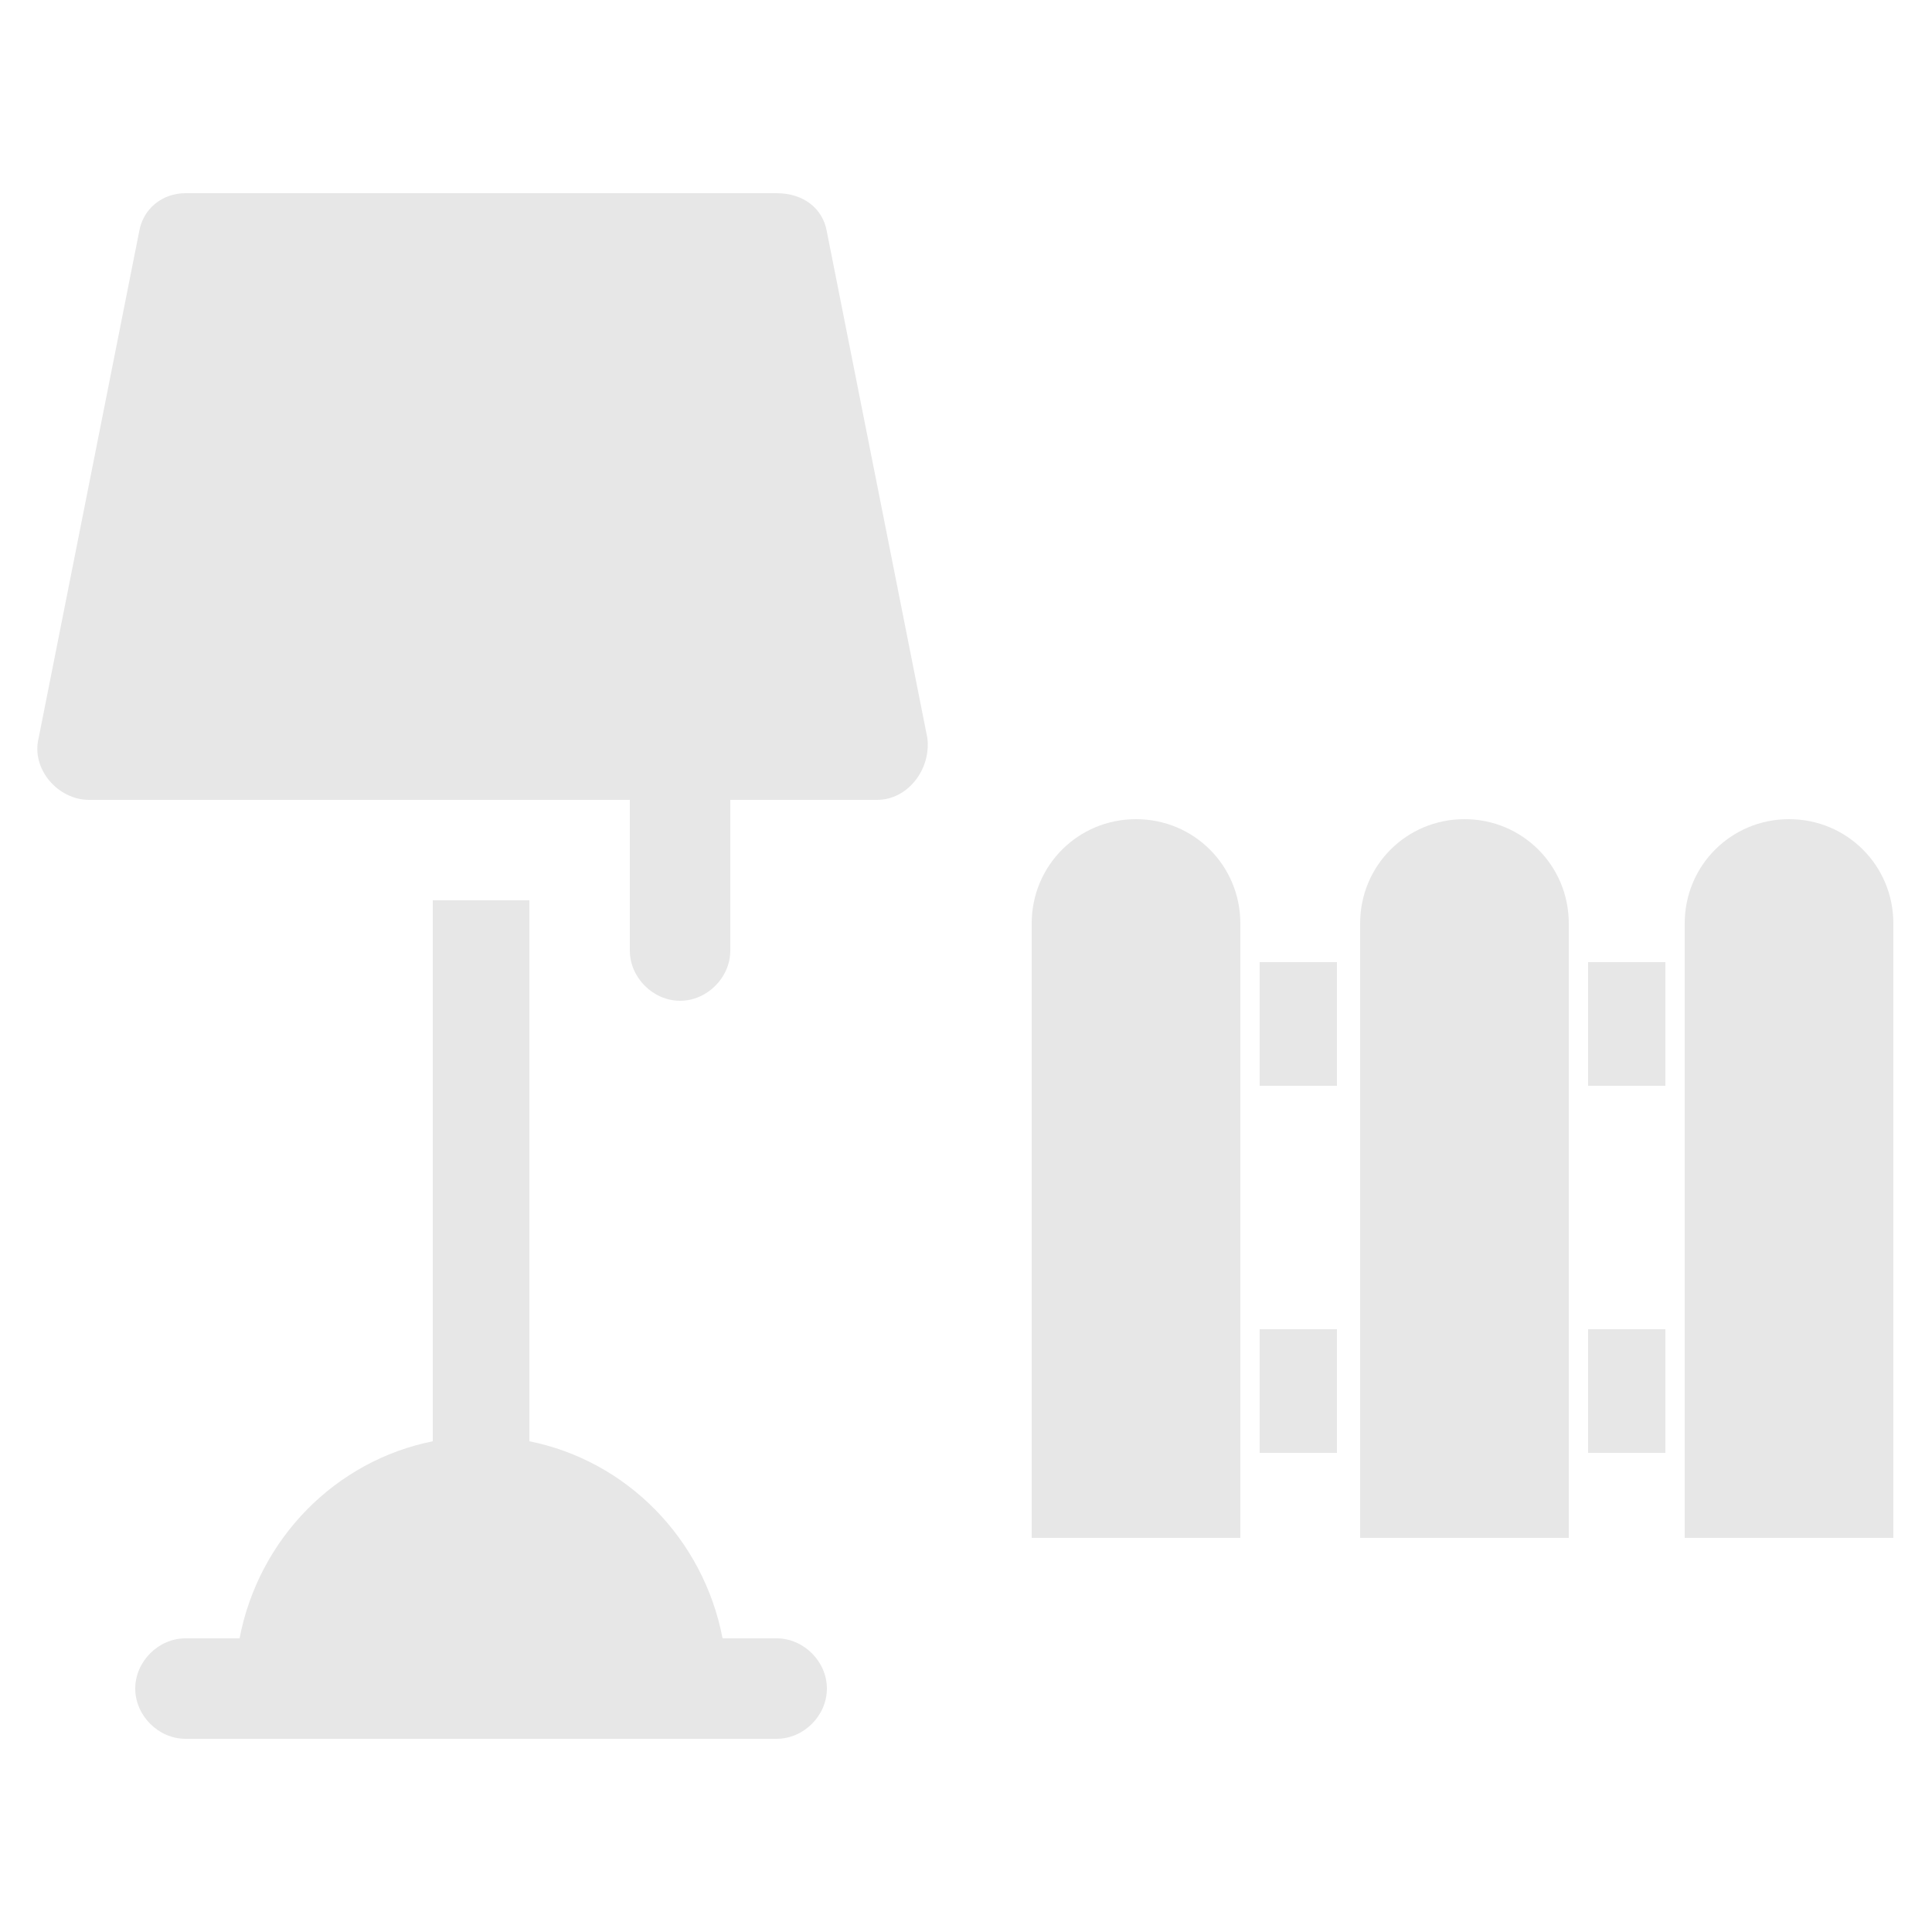 <?xml version="1.0" encoding="utf-8"?>
<!-- Generator: Adobe Illustrator 21.1.0, SVG Export Plug-In . SVG Version: 6.00 Build 0)  -->
<svg version="1.1" id="Слой_1" xmlns="http://www.w3.org/2000/svg" xmlns:xlink="http://www.w3.org/1999/xlink" x="0px" y="0px"
	 viewBox="0 0 50 50" style="enable-background:new 0 0 50 50;" xml:space="preserve">
<style type="text/css">
	.st0{fill:#E7E7E7;}
</style>
<g>
	<rect x="32.6" y="24.9" class="st0" width="2" height="3.2"/>
	<rect x="41.1" y="24.9" class="st0" width="2" height="3.2"/>
	<rect x="32.6" y="34.4" class="st0" width="2" height="3.2"/>
	<rect x="41.1" y="34.4" class="st0" width="2" height="3.2"/>
	<path class="st0" d="M32.1,37.6V23.9c0-1.5-1.2-2.7-2.7-2.7c-1.5,0-2.7,1.2-2.7,2.7v15.9h5.4V37.6z M32.1,37.6"/>
	<path class="st0" d="M40.6,37.6V23.9c0-1.5-1.2-2.7-2.7-2.7c-1.5,0-2.7,1.2-2.7,2.7v15.9h5.4V37.6z M40.6,37.6"/>
	<path class="st0" d="M49,37.6V23.9c0-1.5-1.2-2.7-2.7-2.7c-1.5,0-2.7,1.2-2.7,2.7v15.9H49V37.6z M49,37.6"/>
</g>
<g>
	<path class="st0" d="M3.6,6L1,19.1c-0.2,0.8,0.5,1.6,1.3,1.6c0.5,0,13.5,0,14,0v3.9c0,0.7,0.6,1.3,1.3,1.3s1.3-0.6,1.3-1.3v-3.9
		h3.8c0.8,0,1.4-0.8,1.3-1.6L21.4,6c-0.1-0.6-0.6-1-1.3-1H4.8C4.2,5,3.7,5.4,3.6,6z"/>
	<path class="st0" d="M11.2,23.3v14c-2.5,0.5-4.5,2.5-5,5.1H4.8c-0.7,0-1.3,0.6-1.3,1.3S4.1,45,4.8,45c5.2,0,9.5,0,15.3,0
		c0.7,0,1.3-0.6,1.3-1.3s-0.6-1.3-1.3-1.3h-1.4c-0.5-2.6-2.5-4.6-5-5.1v-14H11.2z"/>
</g>
</svg>
